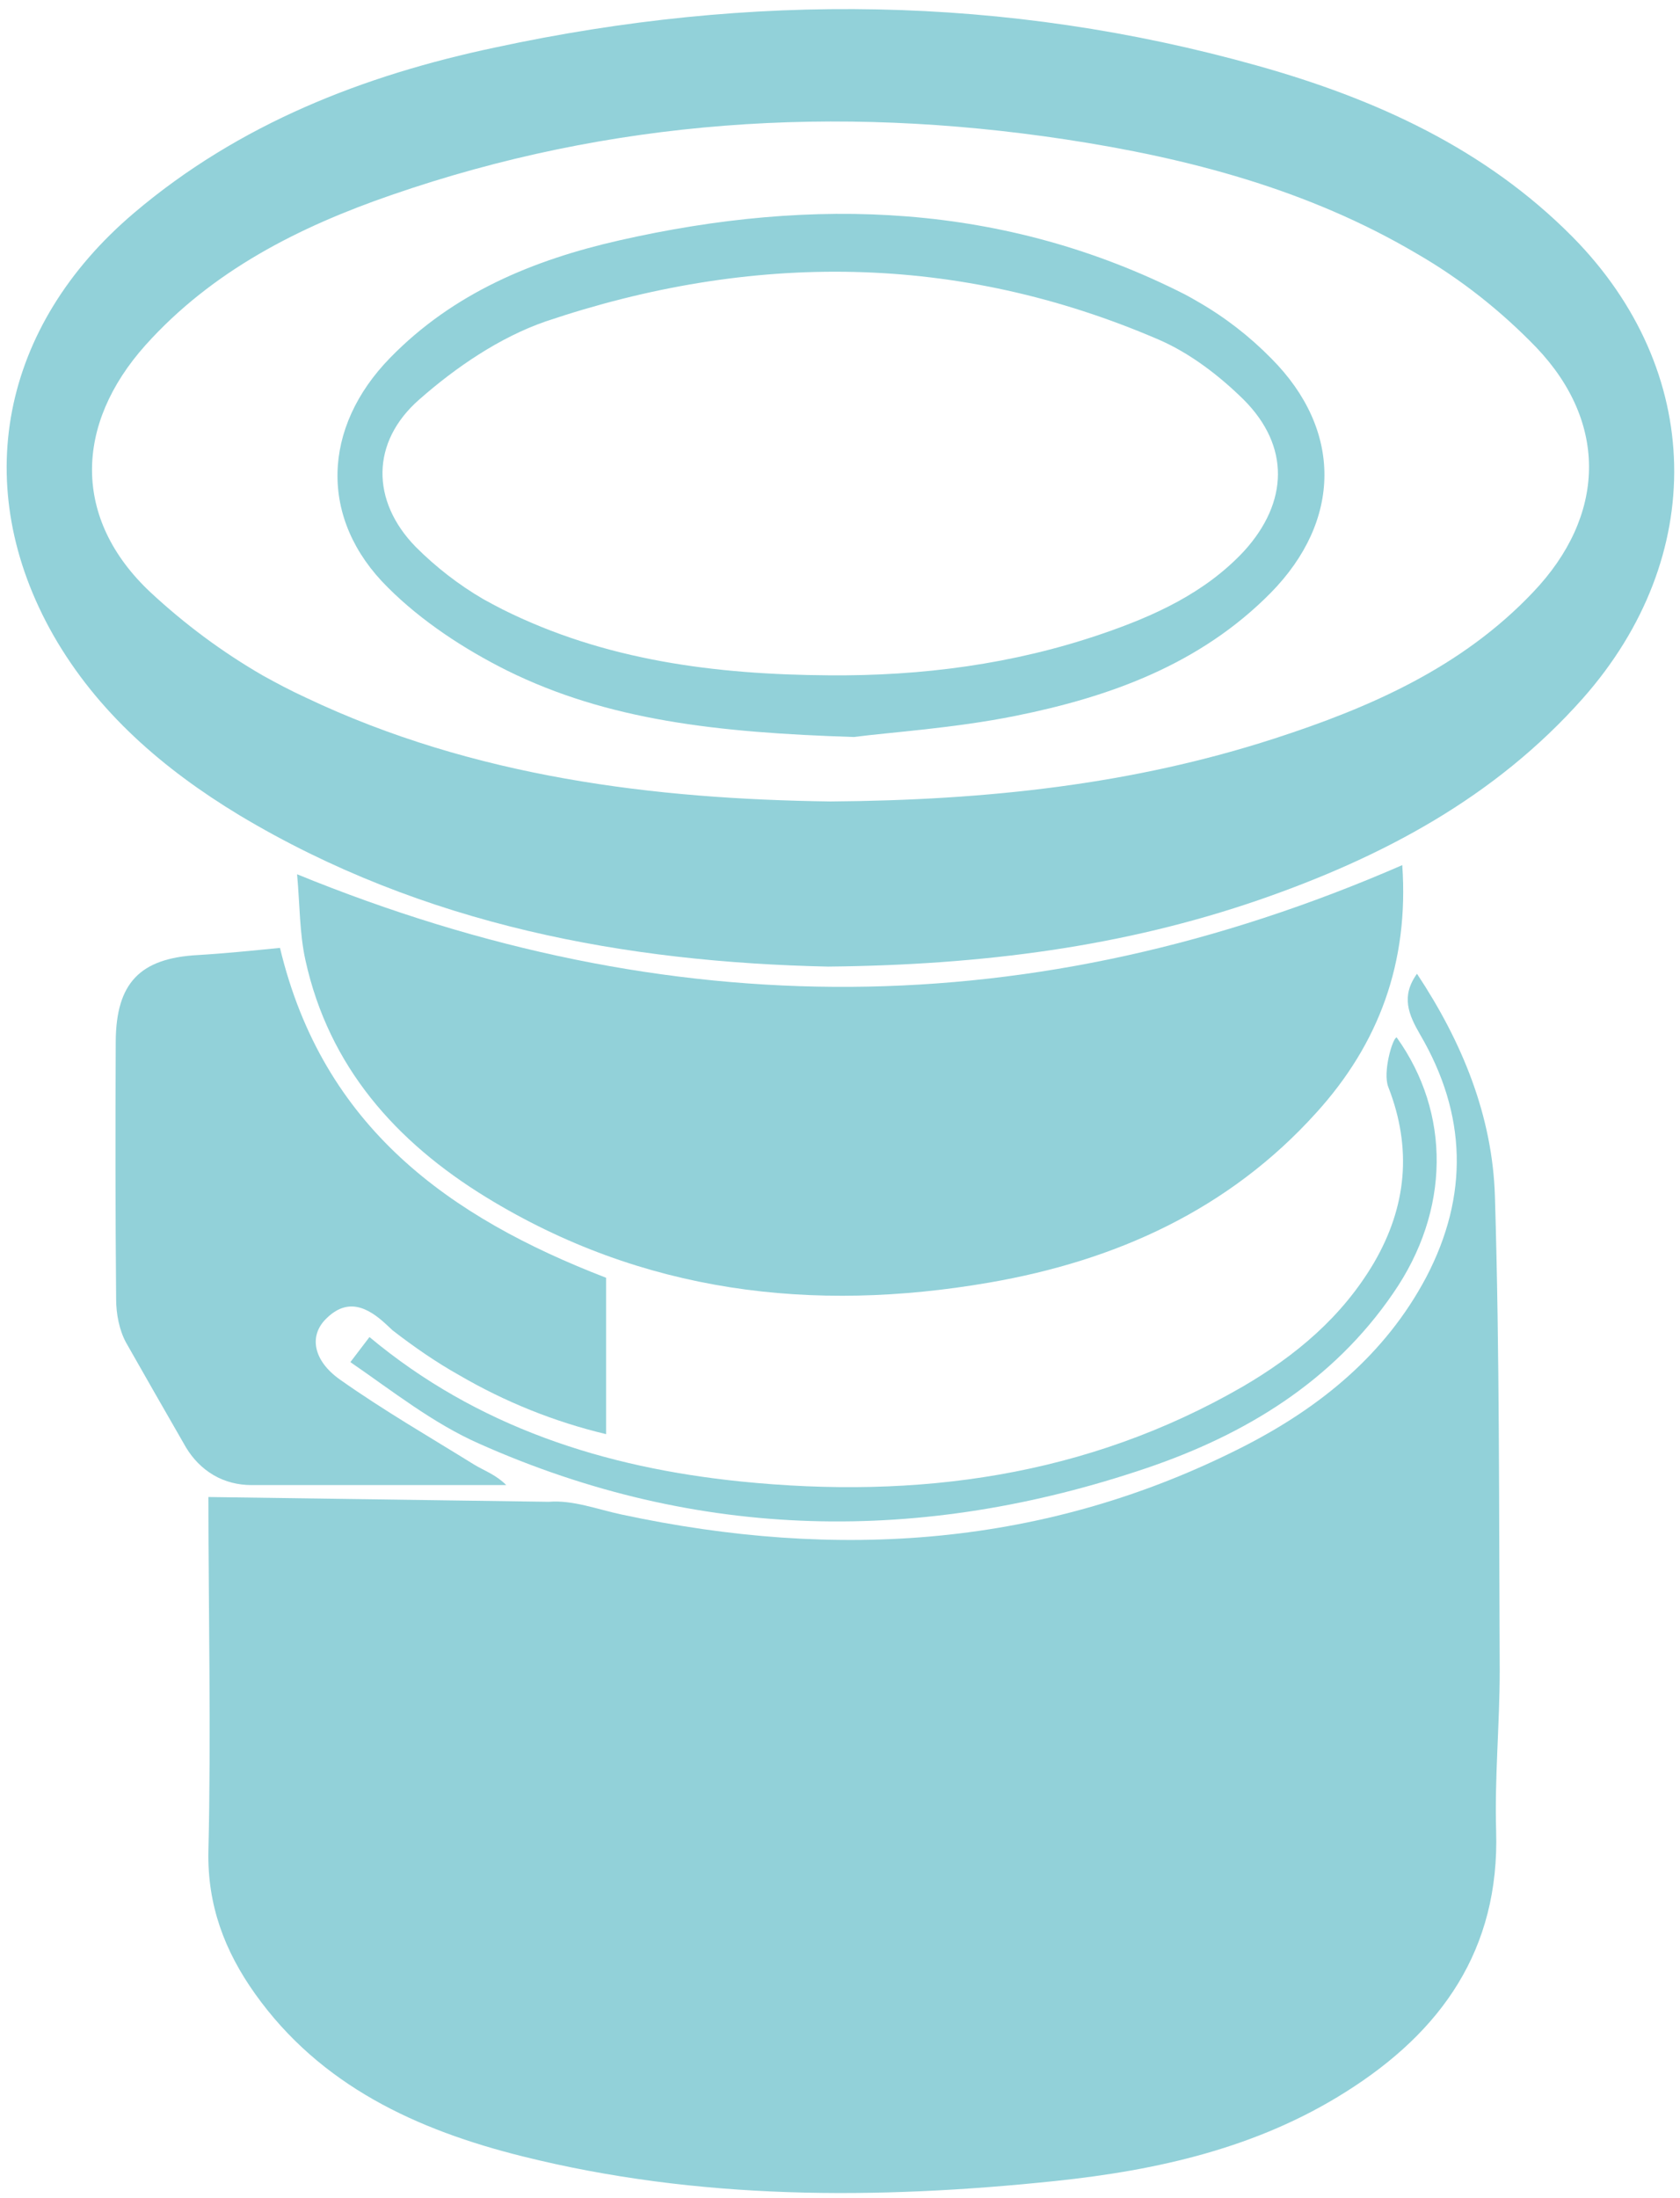 <svg width="117" height="153" viewBox="0 0 117 153" fill="none" xmlns="http://www.w3.org/2000/svg">
<path fill-rule="evenodd" clip-rule="evenodd" d="M14.514 104.198L38.222 104.531C39.883 104.392 41.601 105.057 43.29 105.417C58.274 108.63 72.842 107.716 86.663 100.653C91.953 97.939 96.467 94.283 99.32 88.91C102.311 83.204 102.145 77.554 98.904 72.015C98.101 70.63 97.547 69.356 98.683 67.778C101.84 72.541 103.945 77.693 104.111 83.287C104.444 94.283 104.388 105.278 104.444 116.302C104.444 120.013 104.084 123.724 104.195 127.436C104.444 135.717 100.372 141.422 93.725 145.604C87.549 149.51 80.597 151.061 73.479 151.808C61.044 153.11 48.608 153.138 36.394 150.091C29.054 148.263 22.324 145.189 17.754 138.763C15.649 135.8 14.431 132.615 14.514 128.82C14.707 120.955 14.514 111.676 14.514 104.198V104.198Z" fill="#92D1D9"/>
<path fill-rule="evenodd" clip-rule="evenodd" d="M57.665 67.279C43.706 66.974 29.525 64.454 16.646 56.727C11.384 53.542 6.786 49.581 3.712 44.208C-2.16 33.877 0.056 22.688 9.334 14.822C16.646 8.618 25.315 5.239 34.51 3.3C52.264 -0.522 70.017 -0.356 87.577 4.574C95.775 6.873 103.419 10.335 109.512 16.484C118.707 25.79 118.957 38.752 110.232 48.612C104.111 55.508 96.273 59.663 87.715 62.626C78.243 65.894 68.439 67.168 57.665 67.279V67.279ZM57.831 55.785C68.771 55.702 78.908 54.594 88.74 51.409C95.415 49.249 101.813 46.451 106.77 41.217C111.811 35.927 112.033 29.473 106.992 24.183C104.527 21.635 101.73 19.42 98.655 17.647C91.094 13.188 82.757 11 74.172 9.698C58.218 7.289 42.542 8.286 27.254 13.576C20.828 15.791 14.791 18.838 10.138 24.017C5.18 29.556 5.041 36.12 10.47 41.217C12.852 43.432 15.455 45.371 18.28 47.005C19.277 47.559 20.274 48.085 21.299 48.556C33.015 54.123 45.644 55.619 57.831 55.785V55.785Z" fill="#92D1D9"/>
<path fill-rule="evenodd" clip-rule="evenodd" d="M97.658 60.216C98.129 67.002 96.024 72.652 91.676 77.444C85.583 84.201 77.717 87.747 68.909 89.27C56.584 91.403 44.73 89.99 33.873 83.343C27.586 79.493 22.906 74.258 21.272 66.836C20.856 64.953 20.884 62.986 20.69 60.853C46.614 71.433 72.011 71.378 97.658 60.216V60.216Z" fill="#92D1D9"/>
<path fill-rule="evenodd" clip-rule="evenodd" d="M19.499 65.977C22.49 78.468 31.298 84.728 42.21 88.938V99.822C38.609 98.964 35.175 97.579 31.99 95.723C30.356 94.809 28.805 93.729 27.337 92.594C27.199 92.455 27.06 92.344 26.922 92.206C25.592 90.959 24.18 90.295 22.684 91.818C21.521 92.981 21.798 94.698 23.681 96.028C26.7 98.16 29.913 100.016 33.042 101.955C33.735 102.37 34.538 102.647 35.258 103.367H17.505C16.591 103.367 15.677 103.146 14.874 102.675C14.07 102.204 13.434 101.539 12.963 100.764C11.522 98.271 9.805 95.252 8.78 93.452C8.31 92.594 8.088 91.458 8.088 90.433C8.033 84.451 8.033 78.468 8.06 72.486C8.088 68.415 9.75 66.697 13.766 66.476C15.649 66.365 17.533 66.171 19.499 65.977V65.977Z" fill="#92D1D9"/>
<path fill-rule="evenodd" clip-rule="evenodd" d="M25.731 93.064C33.236 99.324 42.099 102.149 51.599 103.118C63.869 104.364 75.667 102.786 86.524 96.526C90.236 94.366 93.476 91.652 95.692 87.885C97.963 83.98 98.351 79.936 96.689 75.671C96.273 74.646 96.993 72.209 97.27 72.209C101.037 77.471 101.009 84.257 97.021 90.018C92.811 96.166 86.718 99.85 79.877 102.176C64.201 107.494 48.608 107.273 33.375 100.487C30.162 99.074 27.309 96.803 24.401 94.809L25.731 93.064V93.064Z" fill="#92D1D9"/>
<path fill-rule="evenodd" clip-rule="evenodd" d="M59.465 51.298C49.937 50.993 42.321 50.135 35.314 46.673C32.322 45.177 29.359 43.239 27.005 40.884C22.186 36.12 22.435 29.75 27.171 24.904C31.575 20.389 37.142 18.09 43.124 16.733C56.667 13.659 69.934 14.102 82.536 20.5C82.841 20.666 83.145 20.832 83.422 20.998C85.306 22.078 87.023 23.408 88.546 24.959C93.504 29.944 93.448 36.231 88.491 41.272C83.588 46.23 77.329 48.501 70.71 49.83C66.444 50.689 62.013 50.966 59.465 51.298V51.298ZM57.72 47.005C64.201 47.061 70.571 46.23 76.72 44.125C80.376 42.878 83.921 41.272 86.635 38.364C89.737 34.957 89.848 31.052 86.607 27.812C84.918 26.15 82.896 24.599 80.736 23.657C66.694 17.592 52.319 17.536 37.972 22.383C34.787 23.491 31.741 25.568 29.193 27.812C25.814 30.775 25.841 34.874 28.944 38.059C30.356 39.472 31.962 40.718 33.68 41.715C34.095 41.937 34.538 42.186 34.981 42.408C42.127 45.98 49.827 46.95 57.72 47.005V47.005Z" fill="#92D1D9"/>
</svg>
